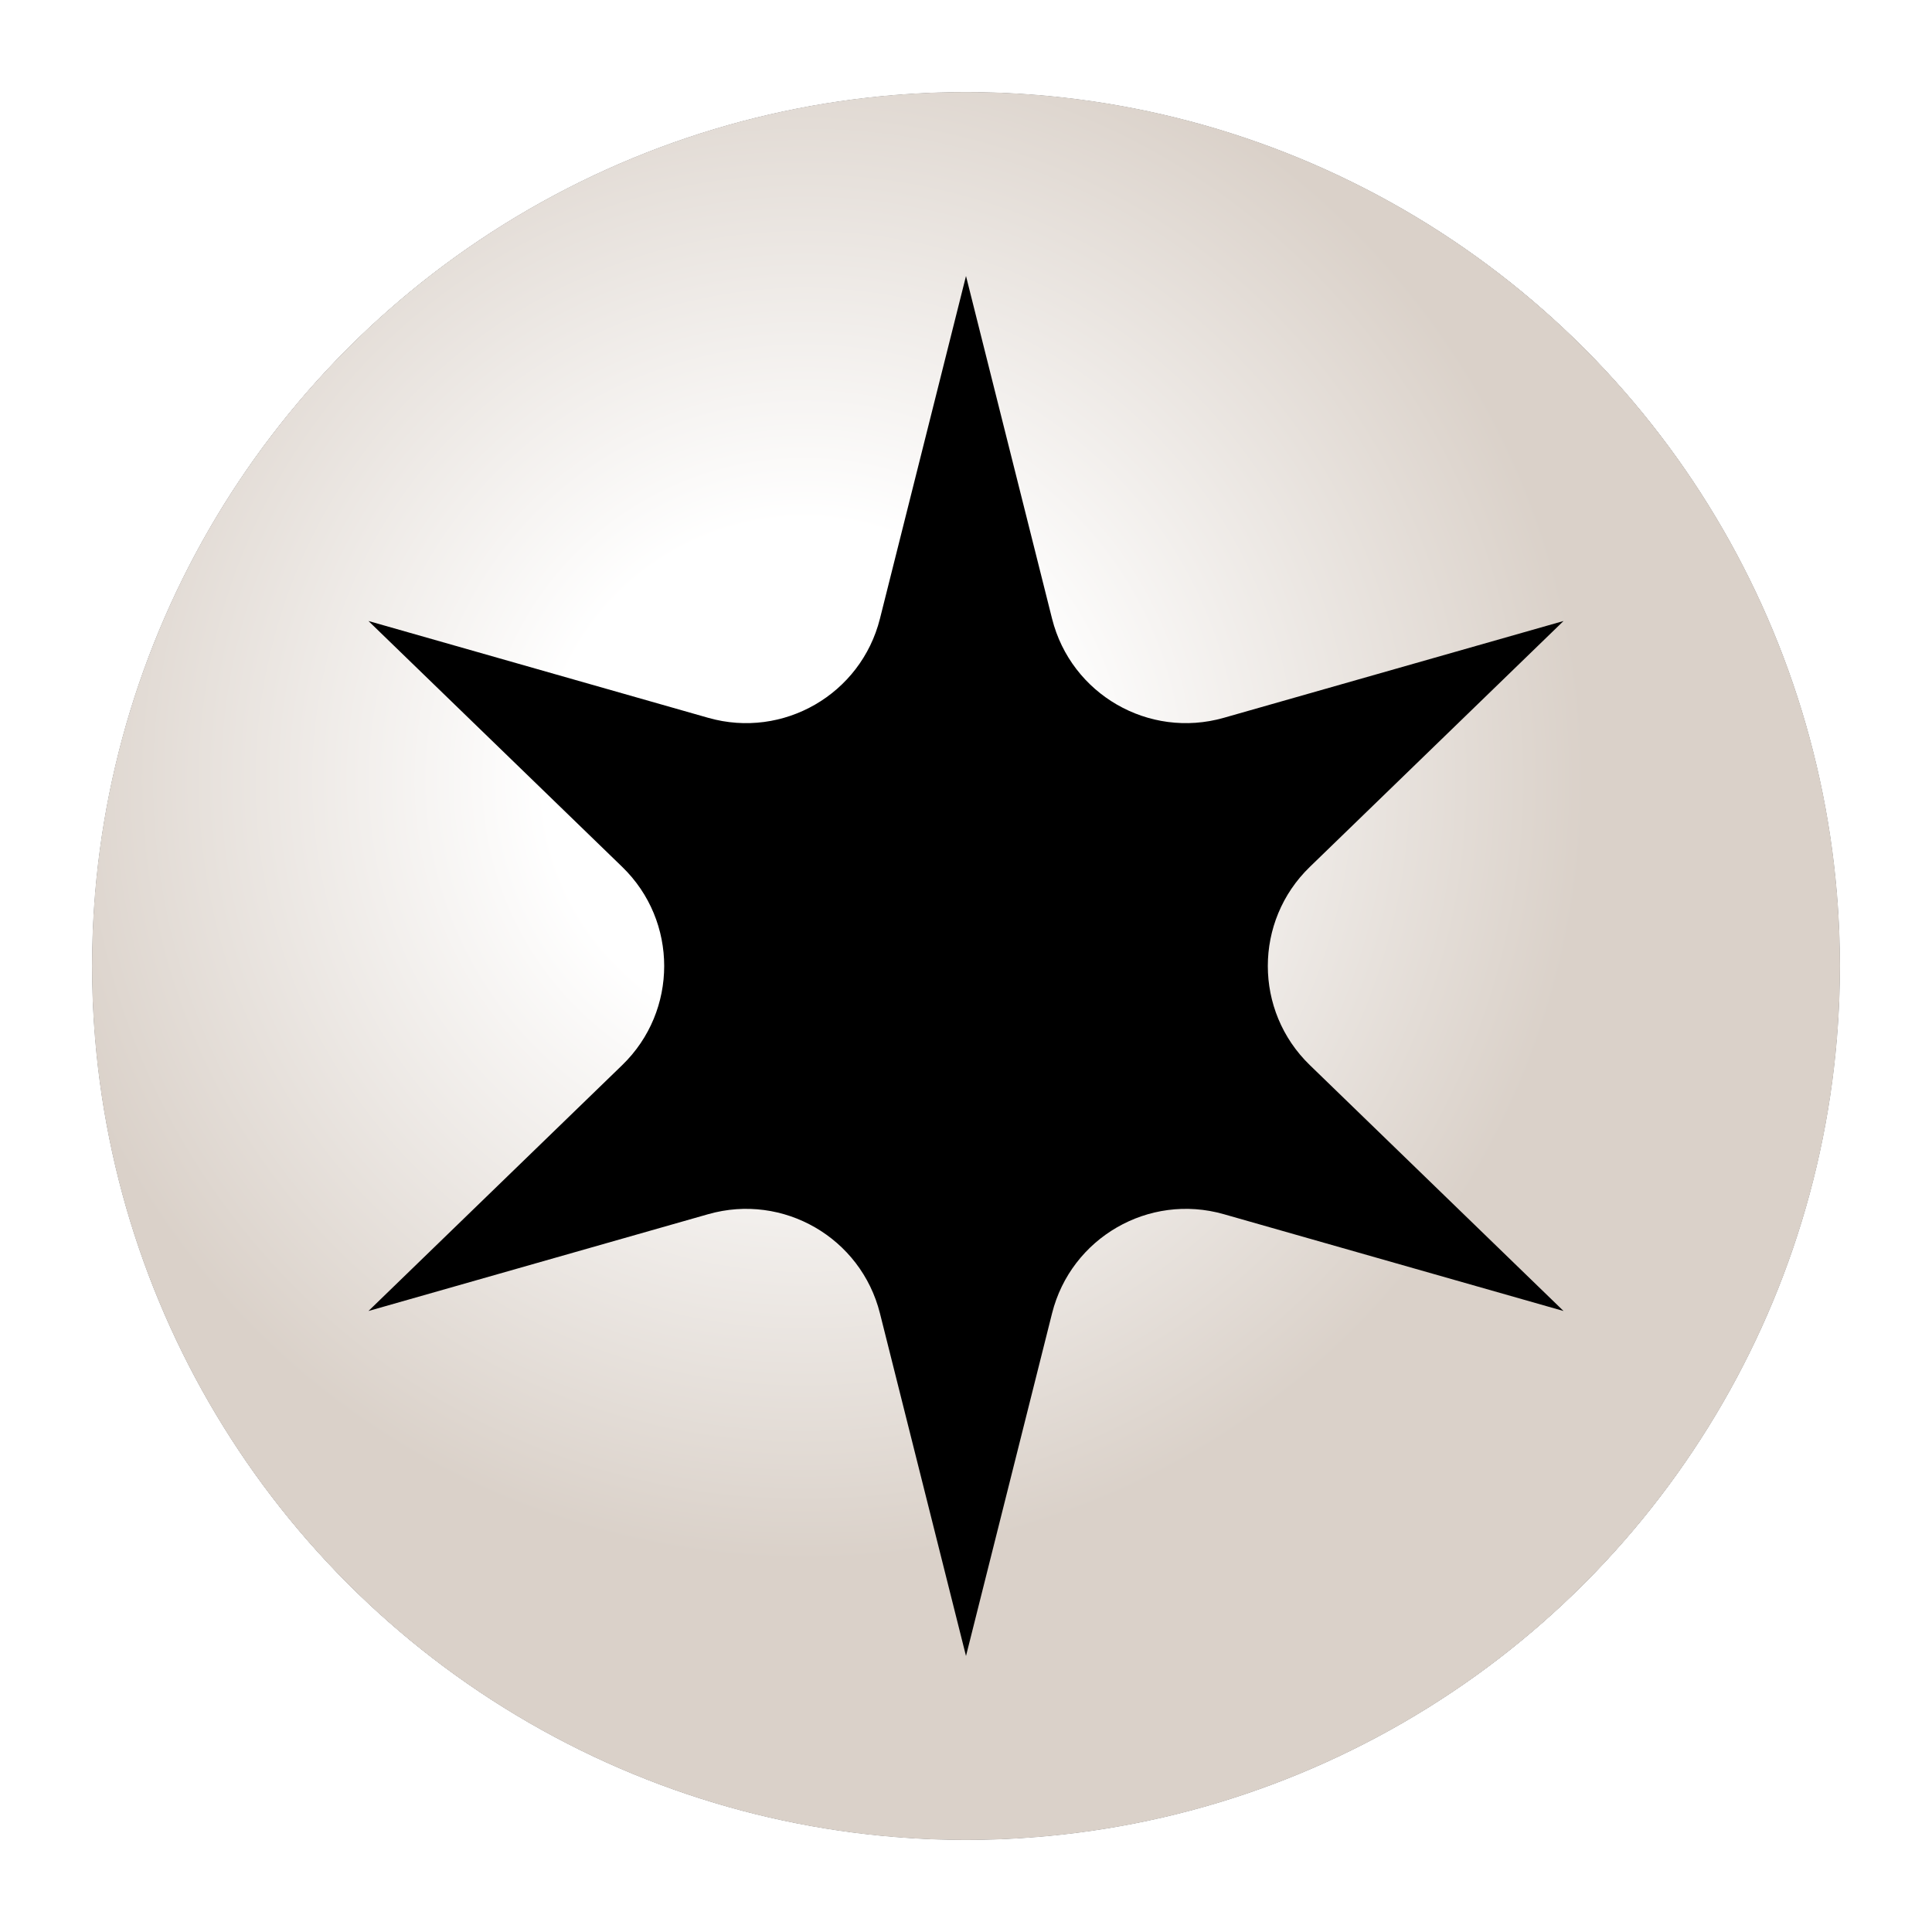 <svg xmlns="http://www.w3.org/2000/svg" width="42" height="42" viewBox="0 0 42 42" fill="none">
  <g filter="url(#filter0_i_1_156)">
    <circle cx="21" cy="21" r="19" fill="black"/>
    <circle cx="21" cy="21" r="19" fill="url(#paint0_radial_1_156)"/>
  </g>
  <circle cx="21" cy="21" r="19.75" stroke="white" stroke-width="1.5"/>
  <path d="M21 6L22.871 13.45C23.284 15.093 24.974 16.069 26.603 15.605L33.99 13.5L28.474 18.846C27.257 20.024 27.257 21.976 28.474 23.154L33.99 28.5L26.603 26.395C24.974 25.931 23.284 26.907 22.871 28.55L21 36L19.129 28.55C18.716 26.907 17.026 25.931 15.397 26.395L8.01 28.5L13.527 23.154C14.743 21.976 14.743 20.024 13.527 18.846L8.01 13.5L15.397 15.605C17.026 16.069 18.716 15.093 19.129 13.45L21 6Z" fill="black"/>
  <defs>
    <filter id="filter0_i_1_156" x="0.5" y="0.5" width="41" height="41" filterUnits="userSpaceOnUse" color-interpolation-filters="sRGB">
      <feFlood flood-opacity="0" result="BackgroundImageFix"/>
      <feBlend mode="normal" in="SourceGraphic" in2="BackgroundImageFix" result="shape"/>
      <feColorMatrix in="SourceAlpha" type="matrix" values="0 0 0 0 0 0 0 0 0 0 0 0 0 0 0 0 0 0 127 0" result="hardAlpha"/>
      <feMorphology radius="2" operator="erode" in="SourceAlpha" result="effect1_innerShadow_1_156"/>
      <feOffset/>
      <feGaussianBlur stdDeviation="2"/>
      <feComposite in2="hardAlpha" operator="arithmetic" k2="-1" k3="1"/>
      <feColorMatrix type="matrix" values="0 0 0 0 0 0 0 0 0 0 0 0 0 0 0 0 0 0 1 0"/>
      <feBlend mode="overlay" in2="shape" result="effect1_innerShadow_1_156"/>
    </filter>
    <radialGradient id="paint0_radial_1_156" cx="0" cy="0" r="1" gradientUnits="userSpaceOnUse" gradientTransform="translate(17.5 17) rotate(48.367) scale(24.083)">
      <stop offset="0.232" stop-color="white"/>
      <stop offset="0.7" stop-color="#DAD1C9"/>
    </radialGradient>
  </defs>
</svg>